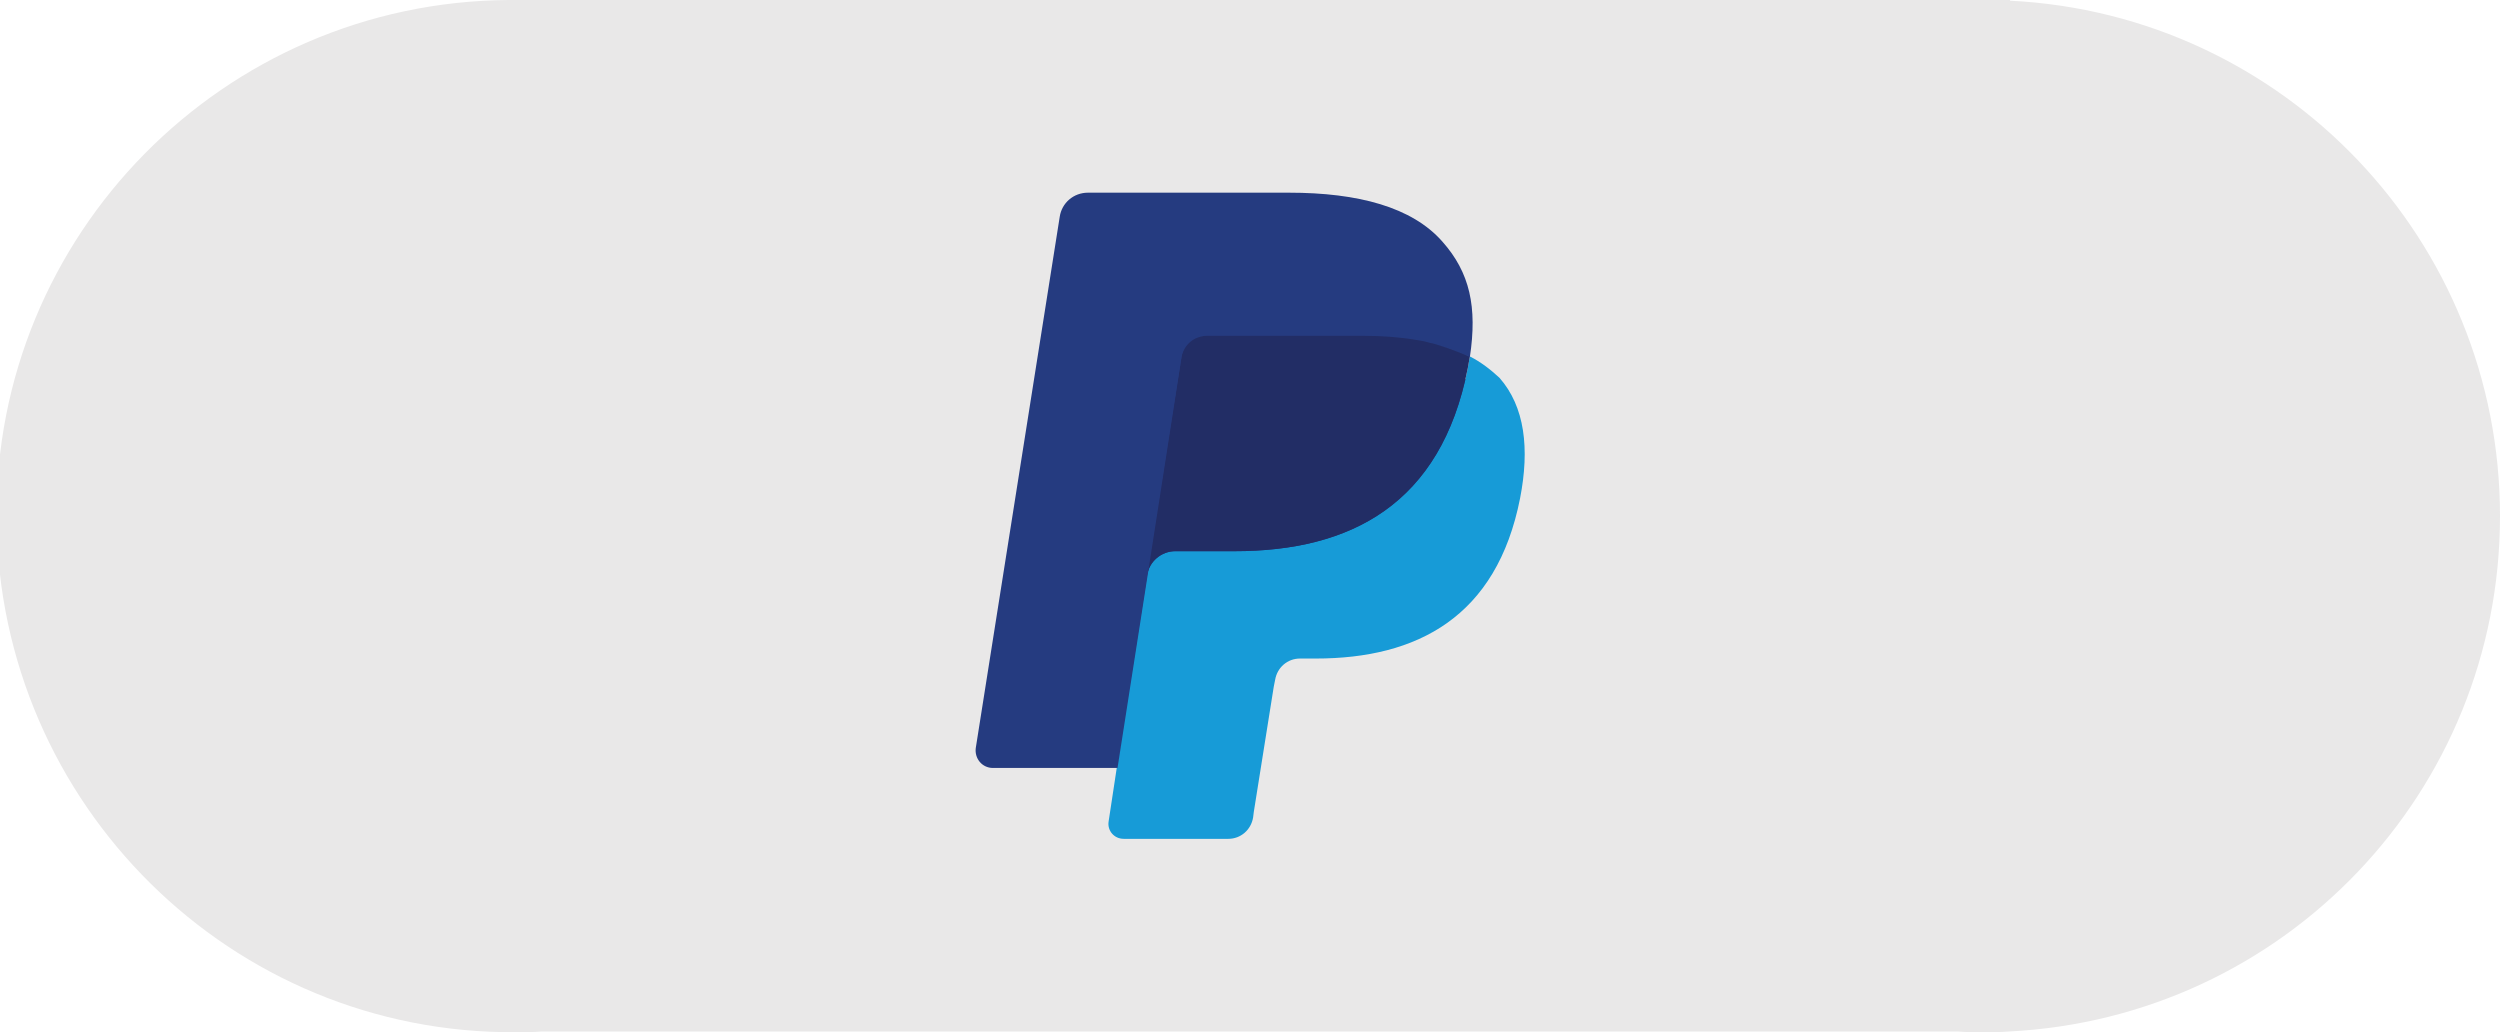 <?xml version="1.0" encoding="utf-8"?>
<!-- Generator: Adobe Illustrator 25.2.0, SVG Export Plug-In . SVG Version: 6.00 Build 0)  -->
<svg version="1.1" id="Layer_1" xmlns="http://www.w3.org/2000/svg" xmlns:xlink="http://www.w3.org/1999/xlink" x="0px" y="0px"
	 viewBox="0 0 363.3 150" style="enable-background:new 0 0 363.3 150;" xml:space="preserve">
<style type="text/css">
	.st0{fill:#E9E8E8;}
	.st1{fill:#253B80;}
	.st2{fill:#179BD7;}
	.st3{fill:#222D65;}
</style>
<path class="st0" d="M363.3,75c0-40-31.3-72.9-71.2-74.9V0H73.9l0,0C32.5,0.3-0.9,34.1-0.5,75.5S33.6,150.3,75,150
	c1.2,0,2.5,0,3.7-0.1h205.8c1.2,0.1,2.5,0.1,3.7,0.1s2.5,0,3.7-0.1l0,0C332,147.9,363.3,115,363.3,75z"/>
<g id="Layer_2_1_">
	<g>
		<path class="st1" d="M164.4,118.8l1.6-10.4l-3.6-0.1H145l12.1-76.4c0-0.2,0.2-0.4,0.3-0.6c0.1-0.2,0.4-0.2,0.6-0.2h29.2
			c9.7,0,16.4,2,19.9,6c1.6,1.9,2.7,3.8,3.2,6c0.5,2.3,0.5,5,0,8.2v0.2v2.1l1.6,0.9c1.4,0.7,2.5,1.6,3.3,2.5c1.4,1.6,2.3,3.6,2.7,6
			c0.4,2.5,0.3,5.4-0.4,8.8c-0.7,3.8-2,7.2-3.6,9.9c-1.5,2.5-3.4,4.6-5.7,6.2c-2.2,1.5-4.7,2.7-7.7,3.5c-2.8,0.7-6,1.1-9.6,1.1h-2.3
			c-1.6,0-3.2,0.6-4.4,1.6c-1.2,1.1-2.1,2.5-2.3,4.1l-0.2,0.9l-2.9,18.3l-0.1,0.7c0,0.2-0.1,0.3-0.2,0.4c-0.1,0.1-0.2,0.1-0.3,0.1
			C178.4,118.8,164.4,118.8,164.4,118.8z"/>
		<path class="st2" d="M213.6,51.8L213.6,51.8L213.6,51.8c-0.1,0.6-0.2,1.1-0.3,1.7c-3.9,19.8-17.1,26.6-33.9,26.6h-8.6
			c-2.1,0-3.8,1.5-4.1,3.5l0,0l0,0l-4.4,27.9l-1.2,7.9c-0.2,1.3,0.8,2.5,2.2,2.5h15.2c1.8,0,3.3-1.3,3.6-3.1l0.1-0.8l2.9-18.2l0.2-1
			c0.3-1.8,1.8-3.1,3.6-3.1h2.3c14.7,0,26.3-6,29.7-23.3c1.4-7.2,0.7-13.3-3-17.5C216.6,53.7,215.2,52.6,213.6,51.8z"/>
		<path class="st3" d="M209.6,50.2c-0.6-0.2-1.2-0.3-1.8-0.5c-0.6-0.1-1.3-0.3-1.9-0.4c-2.3-0.4-4.8-0.6-7.6-0.6h-23
			c-0.6,0-1.1,0.1-1.6,0.4c-1.1,0.5-1.8,1.5-2,2.7l-4.9,30.9l-0.1,0.9c0.3-2,2.1-3.5,4.1-3.5h8.6c16.9,0,30-6.8,33.9-26.6
			c0.1-0.6,0.2-1.2,0.3-1.7c-1-0.5-2-1-3.2-1.3C210.1,50.3,209.8,50.2,209.6,50.2z"/>
		<path class="st1" d="M171.7,51.9c0.2-1.2,1-2.2,2-2.7c0.5-0.2,1-0.4,1.6-0.4h22.9c2.7,0,5.3,0.2,7.6,0.6c0.7,0.1,1.3,0.2,1.9,0.4
			c0.6,0.1,1.2,0.3,1.8,0.5c0.3,0.1,0.6,0.2,0.9,0.3c1.1,0.4,2.2,0.8,3.2,1.3c1.1-7.3,0-12.3-4-16.8c-4.4-5-12.2-7.1-22.3-7.1h-29.2
			c-2.1,0-3.8,1.5-4.1,3.5l-12.2,77.2c-0.2,1.5,0.9,2.9,2.5,2.9h18.1l4.5-28.8L171.7,51.9z"/>
	</g>
</g>
</svg>
